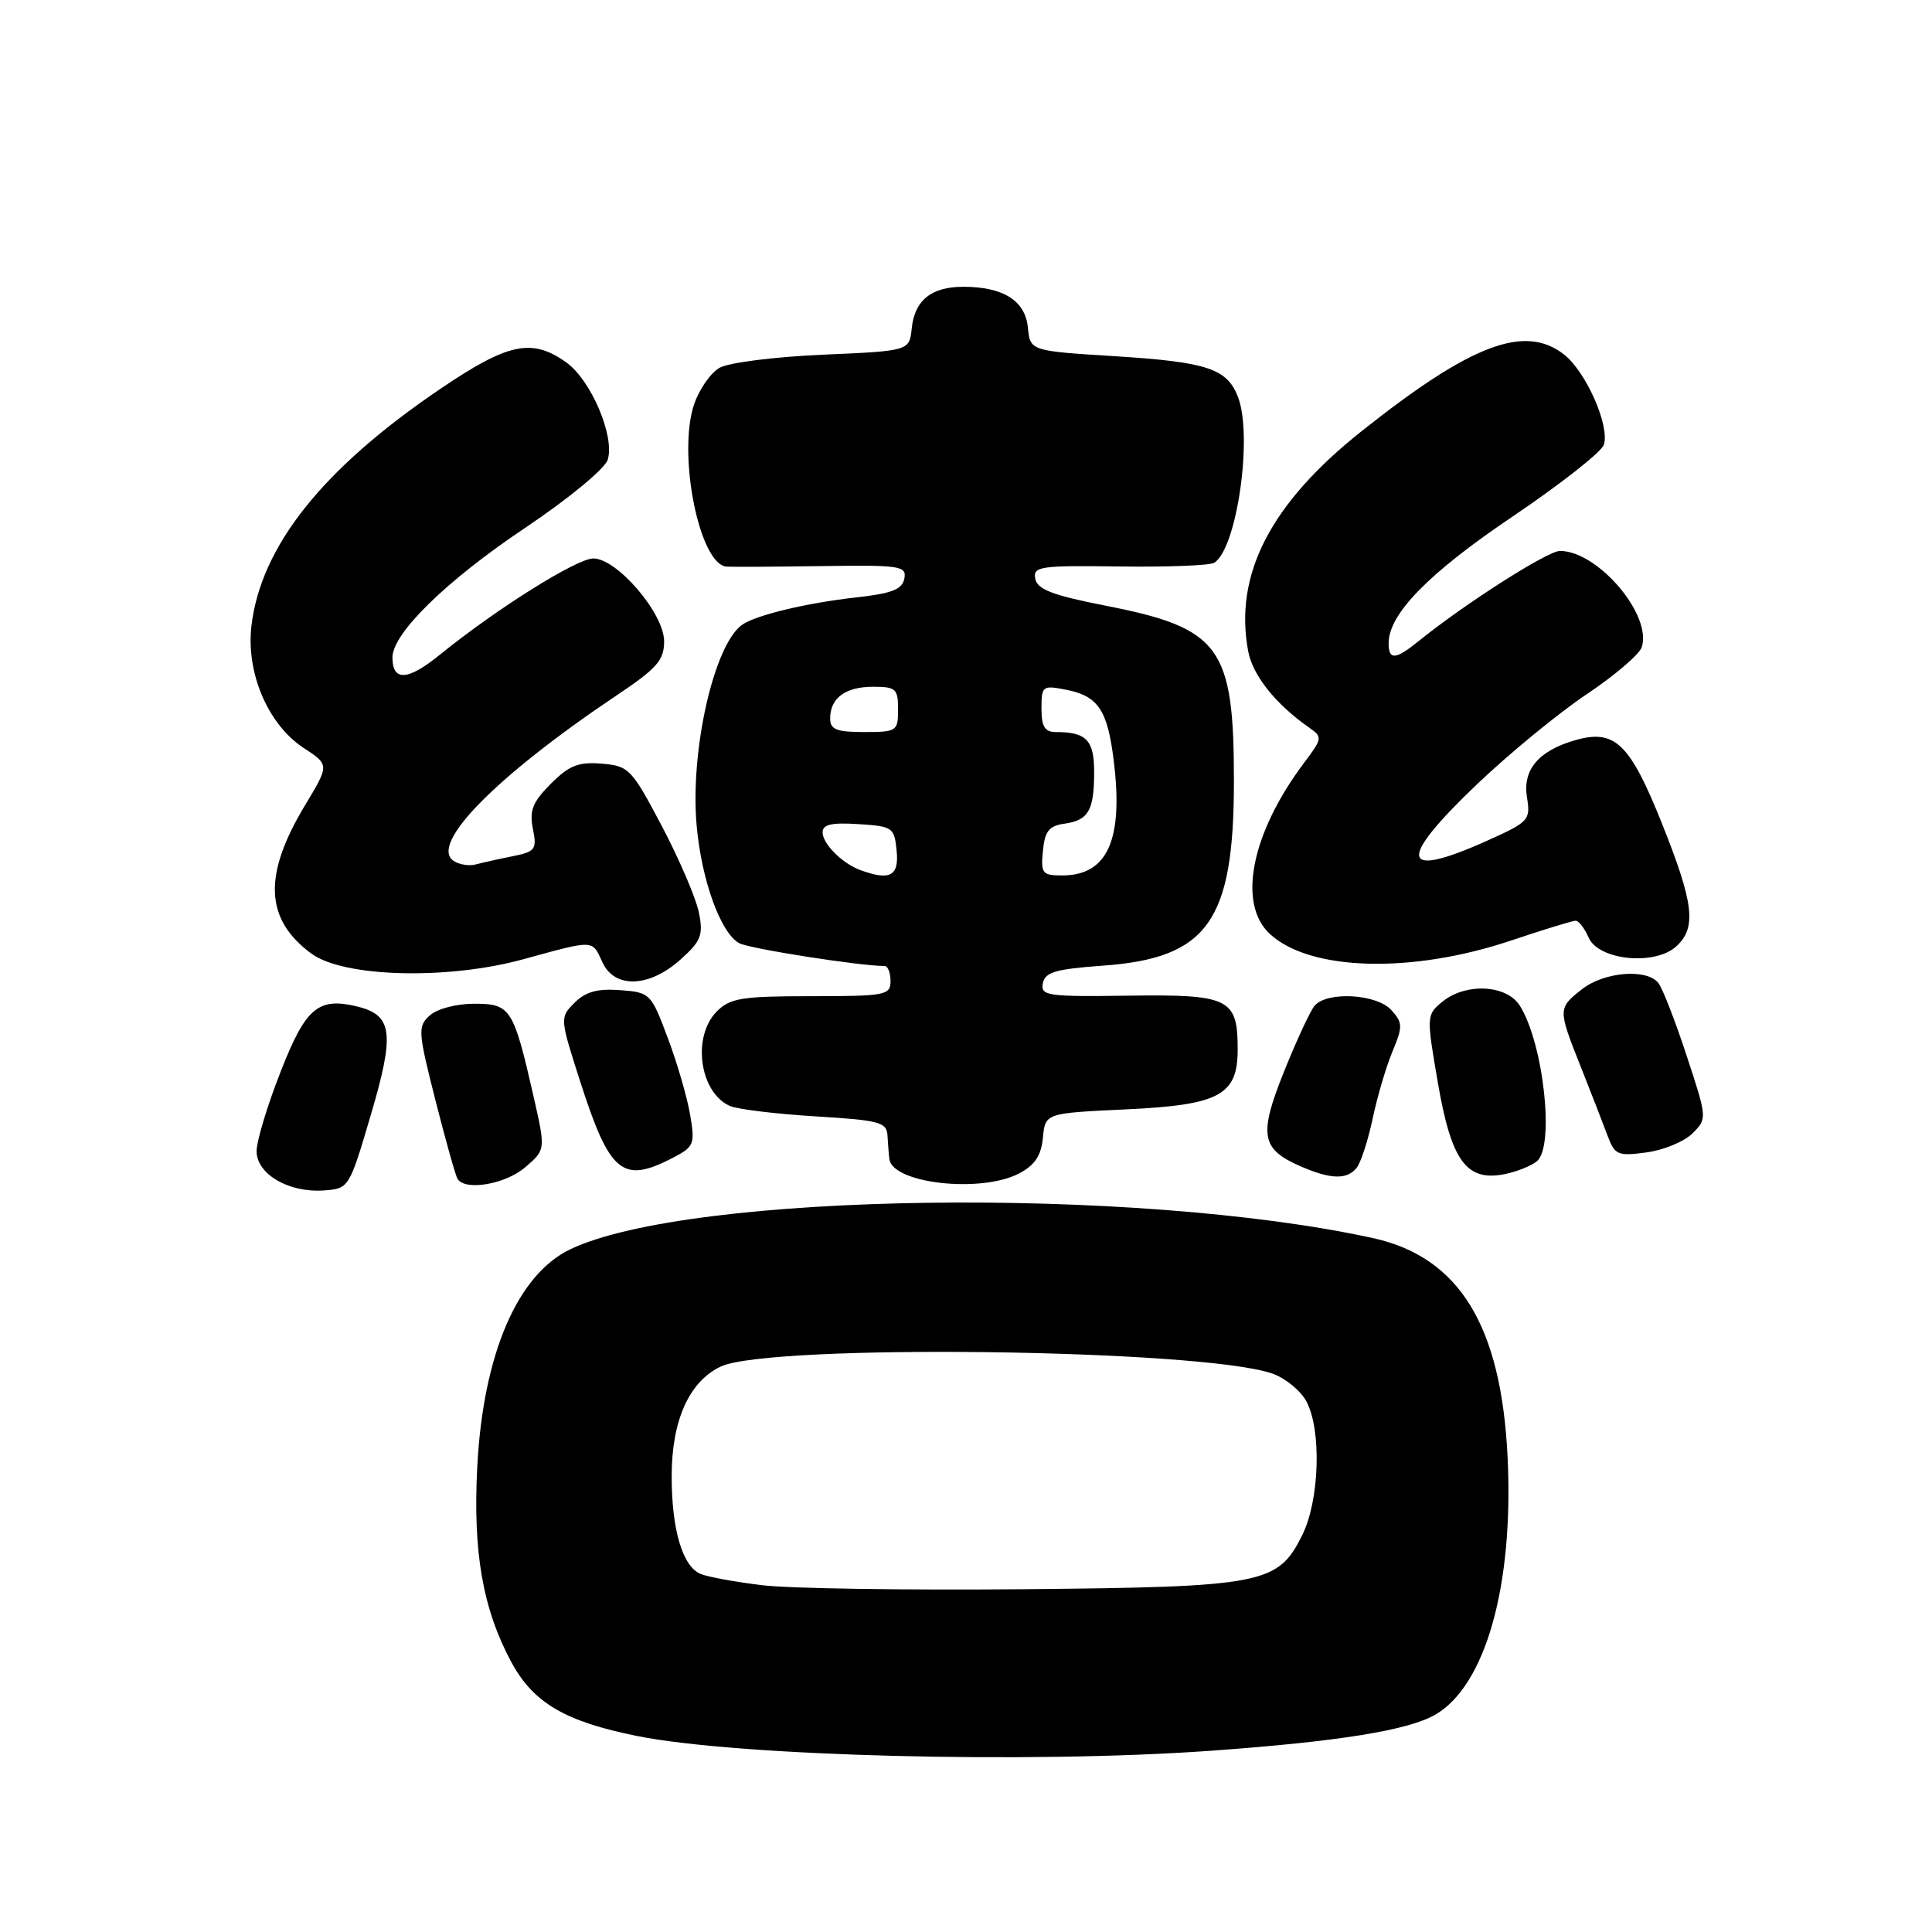 <?xml version="1.0" encoding="UTF-8" standalone="no"?>
<!DOCTYPE svg PUBLIC "-//W3C//DTD SVG 1.1//EN" "http://www.w3.org/Graphics/SVG/1.1/DTD/svg11.dtd" >
<svg xmlns="http://www.w3.org/2000/svg" xmlns:xlink="http://www.w3.org/1999/xlink" version="1.1" viewBox="0 0 256 256">
 <g >
 <path fill="currentColor"
d=" M 160.50 231.98 C 177.41 230.76 186.59 229.28 190.19 227.20 C 196.84 223.34 200.57 210.11 199.77 193.19 C 198.94 175.63 193.36 166.55 181.87 164.04 C 150.35 157.17 91.48 157.98 75.60 165.52 C 68.56 168.86 64.02 179.44 63.24 194.34 C 62.65 205.65 63.96 213.18 67.75 220.23 C 70.66 225.63 74.87 228.11 84.42 230.03 C 97.85 232.72 136.43 233.71 160.50 231.98 Z  M 49.14 147.72 C 52.31 136.99 52.02 134.55 47.47 133.40 C 42.18 132.08 40.52 133.46 37.17 142.04 C 35.42 146.49 34.00 151.21 34.00 152.53 C 34.00 155.57 38.24 158.06 42.88 157.74 C 46.24 157.50 46.26 157.48 49.14 147.72 Z  M 69.59 154.67 C 72.30 152.35 72.30 152.35 70.73 145.42 C 68.04 133.59 67.67 133.00 62.85 133.00 C 60.47 133.00 57.92 133.67 56.95 134.55 C 55.34 136.00 55.38 136.66 57.69 145.76 C 59.04 151.08 60.36 155.78 60.63 156.21 C 61.63 157.84 66.99 156.92 69.59 154.67 Z  M 134.99 155.51 C 137.12 154.40 137.95 153.17 138.19 150.76 C 138.50 147.50 138.50 147.50 149.15 147.00 C 161.60 146.42 164.00 145.13 164.00 139.04 C 164.00 132.29 162.89 131.75 149.60 131.93 C 138.77 132.08 137.86 131.95 138.18 130.30 C 138.46 128.82 139.85 128.41 146.06 127.96 C 160.03 126.97 163.50 122.11 163.50 103.50 C 163.50 85.67 161.71 83.23 146.42 80.24 C 139.48 78.88 137.45 78.10 137.18 76.70 C 136.86 75.05 137.76 74.92 148.33 75.06 C 154.66 75.15 160.31 74.93 160.89 74.57 C 163.89 72.71 166.03 57.84 164.05 52.63 C 162.61 48.84 159.98 47.97 147.73 47.20 C 136.50 46.50 136.50 46.50 136.20 43.39 C 135.85 39.84 132.93 38.00 127.64 38.00 C 123.41 38.00 121.20 39.78 120.81 43.50 C 120.50 46.50 120.50 46.50 109.00 47.00 C 102.62 47.28 96.53 48.05 95.33 48.74 C 94.14 49.43 92.62 51.63 91.95 53.64 C 89.76 60.29 92.69 74.84 96.28 75.08 C 96.95 75.13 102.60 75.10 108.84 75.01 C 119.32 74.86 120.15 74.98 119.83 76.67 C 119.55 78.11 118.17 78.64 113.38 79.17 C 106.97 79.88 100.27 81.48 98.39 82.75 C 94.62 85.30 91.39 99.54 92.32 109.51 C 92.99 116.75 95.52 123.67 97.96 124.98 C 99.33 125.71 113.92 128.00 117.22 128.00 C 117.65 128.00 118.00 128.90 118.00 130.00 C 118.00 131.87 117.33 132.00 107.50 132.00 C 98.33 132.00 96.75 132.25 95.00 134.00 C 91.66 137.34 92.68 144.76 96.72 146.55 C 97.70 146.98 102.78 147.60 108.00 147.92 C 116.59 148.44 117.51 148.69 117.60 150.50 C 117.66 151.60 117.77 152.99 117.85 153.60 C 118.29 156.82 129.93 158.12 134.99 155.51 Z  M 179.76 154.75 C 180.31 154.06 181.27 151.13 181.88 148.24 C 182.49 145.34 183.67 141.33 184.51 139.33 C 185.89 136.01 185.88 135.52 184.36 133.84 C 182.41 131.69 175.81 131.32 174.18 133.28 C 173.60 133.98 171.78 137.90 170.14 141.99 C 166.76 150.40 167.09 152.26 172.33 154.54 C 176.33 156.28 178.48 156.34 179.76 154.75 Z  M 203.65 153.87 C 206.03 151.90 204.52 138.22 201.38 133.25 C 199.61 130.46 194.20 130.20 191.10 132.75 C 189.01 134.48 189.00 134.62 190.53 143.50 C 192.31 153.84 194.32 156.59 199.37 155.58 C 200.99 155.25 202.91 154.49 203.65 153.87 Z  M 89.13 153.43 C 91.97 151.96 92.11 151.62 91.45 147.73 C 91.07 145.46 89.74 140.87 88.49 137.55 C 86.27 131.63 86.14 131.49 82.17 131.20 C 79.18 130.97 77.59 131.41 76.13 132.87 C 74.17 134.83 74.17 134.88 76.89 143.34 C 80.80 155.49 82.48 156.87 89.13 153.43 Z  M 224.26 150.18 C 226.22 148.22 226.22 148.17 223.48 139.86 C 221.97 135.26 220.29 130.94 219.74 130.25 C 218.21 128.31 212.56 128.77 209.63 131.07 C 206.42 133.60 206.41 133.68 209.45 141.33 C 210.80 144.72 212.38 148.80 212.97 150.38 C 213.97 153.06 214.33 153.22 218.17 152.70 C 220.44 152.40 223.18 151.26 224.26 150.18 Z  M 90.13 127.18 C 92.90 124.70 93.21 123.93 92.61 120.93 C 92.24 119.04 90.03 113.90 87.72 109.50 C 83.68 101.85 83.34 101.49 79.73 101.19 C 76.66 100.93 75.42 101.42 72.99 103.85 C 70.58 106.27 70.13 107.39 70.61 109.81 C 71.16 112.56 70.95 112.85 67.85 113.47 C 66.01 113.84 63.83 114.33 63.00 114.55 C 62.17 114.77 60.90 114.57 60.16 114.11 C 56.75 111.97 65.63 102.92 81.75 92.11 C 87.07 88.55 88.00 87.48 88.00 84.97 C 88.00 81.29 81.77 74.00 78.62 74.00 C 76.42 74.00 65.74 80.70 58.29 86.75 C 54.04 90.21 52.00 90.33 52.00 87.12 C 52.00 83.92 59.12 76.96 69.56 69.96 C 75.32 66.10 80.14 62.12 80.52 60.93 C 81.50 57.84 78.32 50.36 75.02 48.01 C 70.47 44.77 67.31 45.44 58.30 51.56 C 42.75 62.10 34.57 72.38 33.32 82.91 C 32.58 89.15 35.51 96.01 40.24 99.11 C 43.65 101.34 43.65 101.34 40.43 106.68 C 34.84 115.96 35.08 121.79 41.25 126.35 C 45.50 129.50 59.27 129.87 69.32 127.11 C 78.85 124.50 78.44 124.48 79.82 127.50 C 81.42 131.01 85.99 130.87 90.13 127.18 Z  M 200.27 124.61 C 204.55 123.17 208.38 122.00 208.78 122.00 C 209.19 122.00 209.97 123.01 210.51 124.25 C 211.83 127.24 219.25 127.99 222.10 125.41 C 224.84 122.93 224.46 119.71 220.17 109.00 C 215.96 98.49 213.96 96.58 208.75 98.07 C 203.87 99.47 201.74 101.99 202.33 105.64 C 202.82 108.67 202.60 108.91 197.05 111.40 C 185.48 116.59 185.05 114.08 195.75 103.88 C 200.02 99.82 206.53 94.47 210.23 92.00 C 213.93 89.53 217.21 86.72 217.53 85.78 C 218.97 81.53 211.75 73.01 206.70 73.00 C 205.07 73.00 194.12 79.98 188.00 84.93 C 184.91 87.44 184.00 87.50 184.00 85.23 C 184.00 81.36 189.29 75.95 200.46 68.42 C 206.79 64.15 212.22 59.88 212.52 58.93 C 213.32 56.42 210.17 49.28 207.25 46.98 C 202.06 42.90 194.93 45.60 180.41 57.14 C 168.34 66.73 163.49 76.14 165.39 86.29 C 165.99 89.49 169.00 93.27 173.41 96.37 C 175.27 97.67 175.25 97.81 172.78 101.10 C 165.80 110.40 163.94 119.73 168.25 123.74 C 173.56 128.68 187.07 129.05 200.27 124.61 Z  M 101.00 210.05 C 97.42 209.62 93.74 208.94 92.82 208.55 C 90.43 207.54 89.00 202.68 89.00 195.60 C 89.00 188.23 91.31 183.07 95.49 181.08 C 101.94 178.02 159.26 178.74 168.61 182.01 C 170.32 182.61 172.34 184.27 173.11 185.70 C 175.13 189.49 174.85 198.75 172.57 203.37 C 169.34 209.92 167.46 210.28 135.50 210.58 C 120.10 210.72 104.58 210.49 101.00 210.05 Z  M 114.00 115.29 C 111.60 114.41 109.00 111.81 109.00 110.29 C 109.00 109.24 110.20 108.97 113.75 109.20 C 118.30 109.49 118.51 109.63 118.81 112.75 C 119.14 116.09 117.92 116.73 114.00 115.29 Z  M 138.19 112.75 C 138.44 110.15 139.00 109.43 141.00 109.15 C 144.22 108.70 144.97 107.43 144.98 102.36 C 145.00 98.09 143.97 97.00 139.92 97.00 C 138.44 97.00 138.00 96.29 138.00 93.88 C 138.00 90.89 138.14 90.78 141.25 91.39 C 145.49 92.22 146.74 94.06 147.56 100.67 C 148.89 111.25 146.78 116.00 140.75 116.00 C 138.11 116.00 137.90 115.74 138.19 112.75 Z  M 110.00 95.20 C 110.00 92.49 112.02 91.00 115.70 91.00 C 118.70 91.00 119.00 91.27 119.00 94.00 C 119.00 96.89 118.83 97.00 114.50 97.00 C 110.83 97.00 110.00 96.67 110.00 95.20 Z "/>
</g>
</svg>